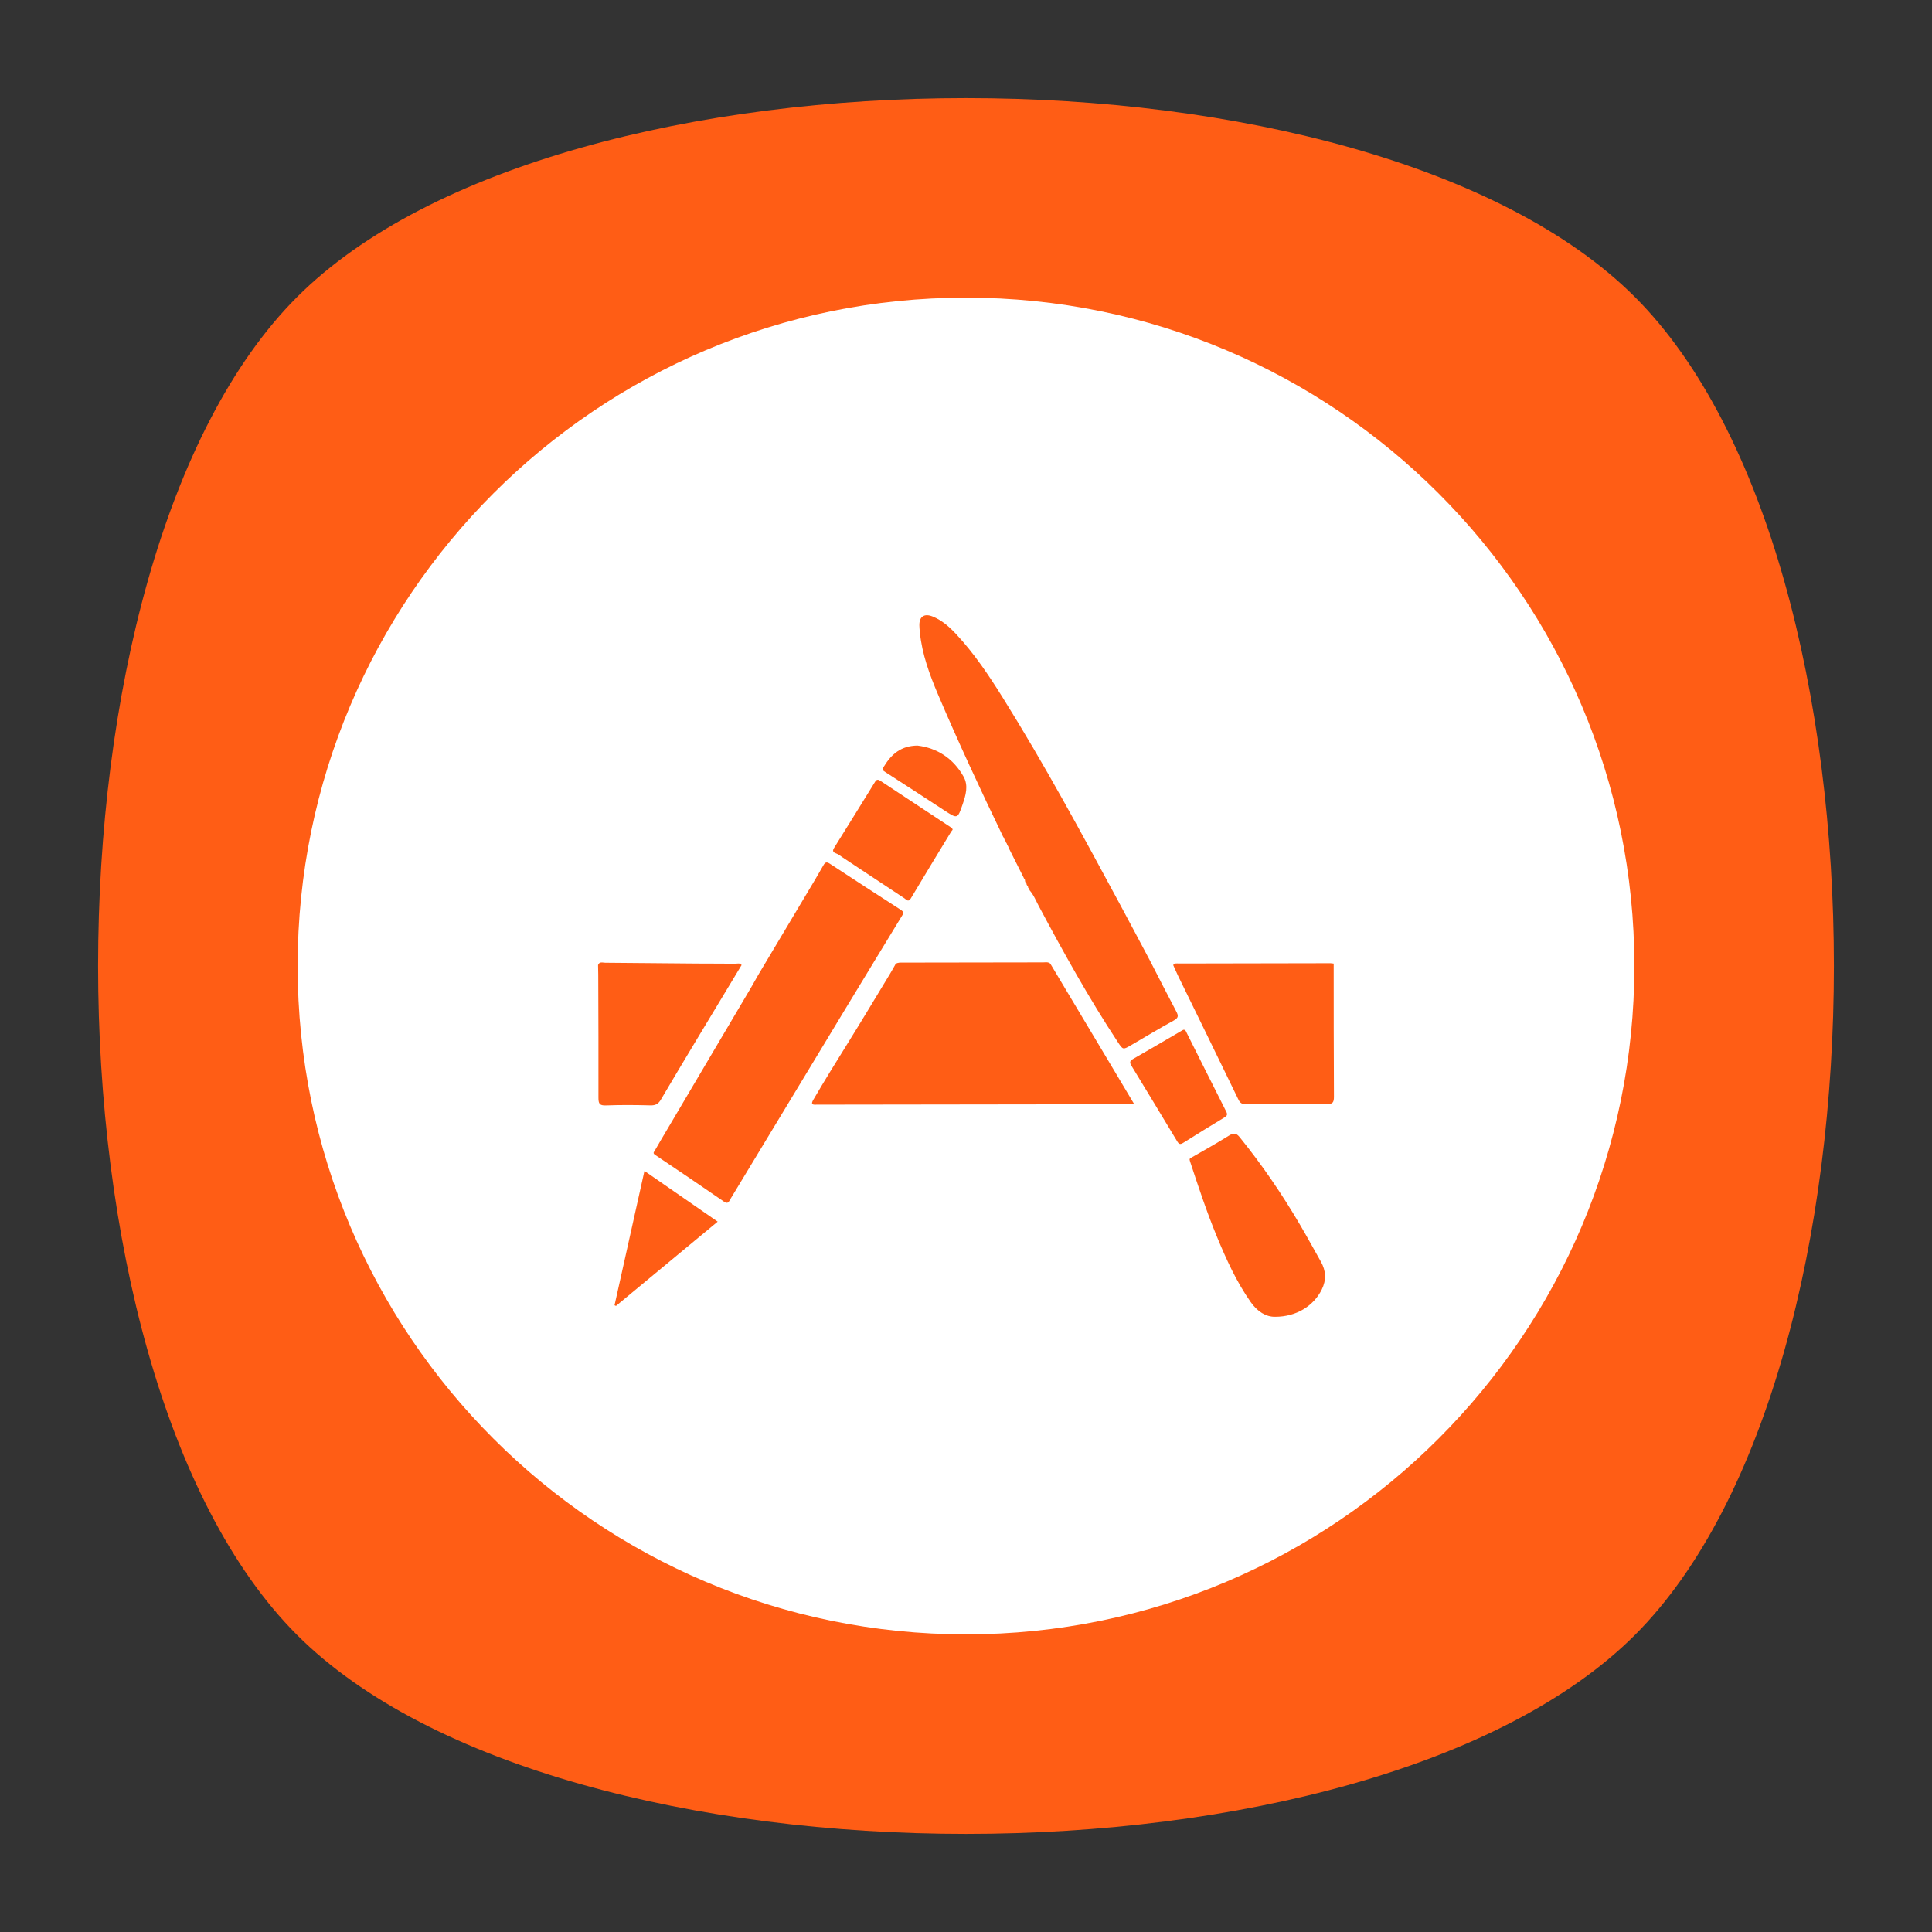 <?xml version="1.0" encoding="UTF-8" standalone="no"?>
<svg
   xmlns:dc="http://purl.org/dc/elements/1.1/"
   xmlns:cc="http://creativecommons.org/ns#"
   xmlns:rdf="http://www.w3.org/1999/02/22-rdf-syntax-ns#"
   xmlns:svg="http://www.w3.org/2000/svg"
   xmlns="http://www.w3.org/2000/svg"
   viewBox="0 0 640 640"
   height="640"
   width="640"
   xml:space="preserve"
   version="1.1"
   id="svg5236"><rect x="0" y="0" width="640" height="640" fill="#333333" stroke="none"/><defs
     id="defs5240"><clipPath
       id="clipPath5250"
       clipPathUnits="userSpaceOnUse"><path
         id="path5252"
         d="M 0,512 512,512 512,0 0,0 0,512 Z" /></clipPath><clipPath
       id="clipPath5258"
       clipPathUnits="userSpaceOnUse"><path
         id="path5260"
         d="m 18.325,493.744 475.4,0 0,-475.488 -475.4,0 0,475.488 z" /></clipPath><clipPath
       id="clipPath5262"
       clipPathUnits="userSpaceOnUse"><path
         id="path5264"
         d="M 448.99,63.029 C 389.293,3.332 122.807,3.332 63.11,63.029 3.413,122.726 3.413,389.312 63.01,449.009 c 59.597,59.696 326.283,59.596 385.98,0 59.697,-59.597 59.597,-326.283 0,-385.98" /></clipPath><radialGradient
       id="radialGradient5270"
       spreadMethod="pad"
       gradientTransform="matrix(237.722,0,0,237.722,256.025,256)"
       gradientUnits="userSpaceOnUse"
       r="1"
       cy="0"
       cx="0"
       fy="0"
       fx="0"><stop
         id="stop5272"
         offset="0"
         style="stop-opacity:1;stop-color:#ffffff" /><stop
         id="stop5274"
         offset="0.859"
         style="stop-opacity:0.141;stop-color:#ffffff" /><stop
         id="stop5276"
         offset="1"
         style="stop-opacity:0;stop-color:#ffffff" /></radialGradient><mask
       id="mask5278"
       height="1"
       width="1"
       y="0"
       x="0"
       maskUnits="userSpaceOnUse"><g
         id="g5280"><g
           id="g5282"><g
             id="g5284"><g
               id="g5286"><path
                 id="path5288"
                 style="fill:url(#radialGradient5270);stroke:none"
                 d="m -32768,32767 65535,0 0,-65535 -65535,0 0,65535 z" /></g></g></g></g></mask><radialGradient
       id="radialGradient5290"
       spreadMethod="pad"
       gradientTransform="matrix(237.722,0,0,237.722,256.025,256)"
       gradientUnits="userSpaceOnUse"
       r="1"
       cy="0"
       cx="0"
       fy="0"
       fx="0"><stop
         id="stop5292"
         offset="0"
         style="stop-opacity:1;stop-color:#010101" /><stop
         id="stop5294"
         offset="0.859"
         style="stop-opacity:1;stop-color:#010101" /><stop
         id="stop5296"
         offset="1"
         style="stop-opacity:1;stop-color:#010101" /></radialGradient><clipPath
       id="clipPath5320"
       clipPathUnits="userSpaceOnUse"><path
         id="path5322"
         d="m 18.325,493.744 475.4,0 0,-475.488 -475.4,0 0,475.488 z" /></clipPath><clipPath
       id="clipPath5324"
       clipPathUnits="userSpaceOnUse"><path
         id="path5326"
         d="M 448.99,63.029 C 389.293,3.332 122.807,3.332 63.11,63.029 3.413,122.726 3.413,389.312 63.01,449.009 c 59.597,59.696 326.283,59.596 385.98,0 59.697,-59.597 59.597,-326.283 0,-385.98" /></clipPath><radialGradient
       id="radialGradient5332"
       spreadMethod="pad"
       gradientTransform="matrix(188.255,188.361,-130.359,130.279,256.025,256.044)"
       gradientUnits="userSpaceOnUse"
       r="1"
       cy="0"
       cx="0"
       fy="0"
       fx="0"><stop
         id="stop5334"
         offset="0"
         style="stop-opacity:1;stop-color:#ffffff" /><stop
         id="stop5336"
         offset="0.859"
         style="stop-opacity:0.141;stop-color:#ffffff" /><stop
         id="stop5338"
         offset="1"
         style="stop-opacity:0;stop-color:#ffffff" /></radialGradient><mask
       id="mask5340"
       height="1"
       width="1"
       y="0"
       x="0"
       maskUnits="userSpaceOnUse"><g
         id="g5342"><g
           id="g5344"><g
             id="g5346"><g
               id="g5348"><path
                 id="path5350"
                 style="fill:url(#radialGradient5332);stroke:none"
                 d="m -32768,32767 65535,0 0,-65535 -65535,0 0,65535 z" /></g></g></g></g></mask><radialGradient
       id="radialGradient5352"
       spreadMethod="pad"
       gradientTransform="matrix(188.255,188.361,-130.359,130.279,256.025,256.044)"
       gradientUnits="userSpaceOnUse"
       r="1"
       cy="0"
       cx="0"
       fy="0"
       fx="0"><stop
         id="stop5354"
         offset="0"
         style="stop-opacity:1;stop-color:#010101" /><stop
         id="stop5356"
         offset="0.859"
         style="stop-opacity:1;stop-color:#010101" /><stop
         id="stop5358"
         offset="1"
         style="stop-opacity:1;stop-color:#010101" /></radialGradient><clipPath
       id="clipPath5382"
       clipPathUnits="userSpaceOnUse"><path
         id="path5384"
         d="m 18.275,493.694 475.387,0 0,-475.438 -475.387,0 0,475.438 z" /></clipPath><clipPath
       id="clipPath5386"
       clipPathUnits="userSpaceOnUse"><path
         id="path5388"
         d="m 63.01,63.029 c 59.697,-59.697 326.183,-59.697 385.88,0 59.697,59.697 59.697,326.183 0,385.88 -59.697,59.696 -326.183,59.696 -385.88,0.1 -59.697,-59.597 -59.597,-326.283 0,-385.98" /></clipPath><radialGradient
       id="radialGradient5394"
       spreadMethod="pad"
       gradientTransform="matrix(-188.288,188.394,130.382,130.302,255.925,255.994)"
       gradientUnits="userSpaceOnUse"
       r="1"
       cy="0"
       cx="0"
       fy="0"
       fx="0"><stop
         id="stop5396"
         offset="0"
         style="stop-opacity:1;stop-color:#ffffff" /><stop
         id="stop5398"
         offset="0.859"
         style="stop-opacity:0.141;stop-color:#ffffff" /><stop
         id="stop5400"
         offset="1"
         style="stop-opacity:0;stop-color:#ffffff" /></radialGradient><mask
       id="mask5402"
       height="1"
       width="1"
       y="0"
       x="0"
       maskUnits="userSpaceOnUse"><g
         id="g5404"><g
           id="g5406"><g
             id="g5408"><g
               id="g5410"><path
                 id="path5412"
                 style="fill:url(#radialGradient5394);stroke:none"
                 d="m -32768,32767 65535,0 0,-65535 -65535,0 0,65535 z" /></g></g></g></g></mask><radialGradient
       id="radialGradient5414"
       spreadMethod="pad"
       gradientTransform="matrix(-188.288,188.394,130.382,130.302,255.925,255.994)"
       gradientUnits="userSpaceOnUse"
       r="1"
       cy="0"
       cx="0"
       fy="0"
       fx="0"><stop
         id="stop5416"
         offset="0"
         style="stop-opacity:1;stop-color:#010101" /><stop
         id="stop5418"
         offset="0.859"
         style="stop-opacity:1;stop-color:#010101" /><stop
         id="stop5420"
         offset="1"
         style="stop-opacity:1;stop-color:#010101" /></radialGradient></defs><g
     transform="matrix(1.25,0,0,-1.25,0,640)"
     id="g5244"><g
       id="g5246"><g
         clip-path="url(#clipPath5250)"
         id="g5248"><g
           id="g5254"><g
             id="g5256" /><g
             id="g5298"><g
               style="opacity:0.4"
               id="g5300"
               clip-path="url(#clipPath5258)"><g
                 id="g5302"><g
                   id="g5304"
                   clip-path="url(#clipPath5262)"><g
                     id="g5306"><g
                       id="g5308" /><g
                       id="g5310"
                       mask="url(#mask5278)"><g
                         id="g5312"><path
                           id="path5314"
                           style="fill:url(#radialGradient5290);stroke:none"
                           d="M 448.99,63.029 C 389.293,3.332 122.807,3.332 63.11,63.029 3.413,122.726 3.413,389.312 63.01,449.009 c 59.597,59.696 326.283,59.596 385.98,0 59.697,-59.597 59.597,-326.283 0,-385.98" /></g></g></g></g></g></g></g></g><g
           id="g5316"><g
             id="g5318" /><g
             id="g5360"><g
               style="opacity:0.4"
               id="g5362"
               clip-path="url(#clipPath5320)"><g
                 id="g5364"><g
                   id="g5366"
                   clip-path="url(#clipPath5324)"><g
                     id="g5368"><g
                       id="g5370" /><g
                       id="g5372"
                       mask="url(#mask5340)"><g
                         id="g5374"><path
                           id="path5376"
                           style="fill:url(#radialGradient5352);stroke:none"
                           d="M 448.99,63.029 C 389.293,3.332 122.807,3.332 63.11,63.029 3.413,122.726 3.413,389.312 63.01,449.009 c 59.597,59.696 326.283,59.596 385.98,0 59.697,-59.597 59.597,-326.283 0,-385.98" /></g></g></g></g></g></g></g></g><g
           id="g5378"><g
             id="g5380" /><g
             id="g5422"><g
               style="opacity:0.4"
               id="g5424"
               clip-path="url(#clipPath5382)"><g
                 id="g5426"><g
                   id="g5428"
                   clip-path="url(#clipPath5386)"><g
                     id="g5430"><g
                       id="g5432" /><g
                       id="g5434"
                       mask="url(#mask5402)"><g
                         id="g5436"><path
                           id="path5438"
                           style="fill:url(#radialGradient5414);stroke:none"
                           d="m 63.01,63.029 c 59.697,-59.697 326.183,-59.697 385.88,0 59.697,59.697 59.697,326.183 0,385.88 -59.697,59.696 -326.183,59.696 -385.88,0.1 -59.697,-59.597 -59.597,-326.283 0,-385.98" /></g></g></g></g></g></g></g></g><g
           transform="translate(433.279,78.721)"
           id="g5440"><path
             id="path5442"
             style="fill:#ff5d15;fill-opacity:1;fill-rule:nonzero;stroke:none"
             d="m 0,0 c -70.294,-70.294 -284.264,-70.294 -354.558,0 -70.295,70.294 -70.295,284.264 0,354.558 70.294,70.295 284.264,70.295 354.558,0 C 70.294,284.264 70.294,70.294 0,0" /></g><g
           transform="translate(256,433.121)"
           id="g5444"><path
             id="path5446"
             style="fill:#ffffff;fill-opacity:1;fill-rule:nonzero;stroke:none"
             d="m 0,0 c 97.821,0 177.121,-79.3 177.121,-177.121 0,-97.821 -79.3,-177.121 -177.121,-177.121 -97.821,0 -177.121,79.3 -177.121,177.121 C -177.121,-79.3 -97.821,0 0,0" /></g><g
           transform="translate(278.35,256.611)"
           id="g5448"><path
             id="path5450"
             style="fill:#ff5d15;fill-opacity:1;fill-rule:nonzero;stroke:none"
             d="M 0,0 C -0.563,0.521 -1.262,0.345 -1.911,0.344 -14.284,0.333 -26.658,0.308 -39.032,0.288 c -0.666,-0.001 -1.339,0.061 -1.941,-0.319 -0.475,-0.837 -0.93,-1.686 -1.429,-2.508 -3.813,-6.284 -7.585,-12.594 -11.471,-18.833 -3.02,-4.848 -6.029,-9.7 -8.907,-14.635 -0.547,-0.938 -0.623,-1.448 0.693,-1.352 0.303,0.022 0.608,0.005 0.913,0.005 26.815,0.036 53.631,0.072 80.446,0.108 0.889,0.002 1.778,0 2.969,0 -2.159,3.625 -4.158,6.987 -6.163,10.343 C 10.721,-17.932 5.359,-8.966 0,0" /></g><g
           transform="translate(239.123,269.442)"
           id="g5452"><path
             id="path5454"
             style="fill:#ff5d15;fill-opacity:1;fill-rule:nonzero;stroke:none"
             d="m 0,0 c 0.535,0.762 0.102,1.116 -0.536,1.528 -6.221,4.01 -12.435,8.032 -18.616,12.102 -0.894,0.587 -1.28,0.473 -1.786,-0.426 -1.39,-2.476 -2.863,-4.904 -4.318,-7.344 -4.285,-7.188 -8.578,-14.372 -12.866,-21.556 -0.623,-1.099 -1.23,-2.207 -1.872,-3.296 -7.517,-12.725 -15.04,-25.447 -22.56,-38.171 -1.019,-1.725 -2.051,-3.445 -3.037,-5.189 -0.186,-0.331 -0.652,-0.662 0.07,-1.145 6.108,-4.085 12.194,-8.205 18.24,-12.38 1.119,-0.772 1.318,0.013 1.717,0.671 10.206,16.883 20.406,33.77 30.624,50.647 C -9.978,-16.363 -4.982,-8.186 0,0" /></g><g
           transform="translate(248.604,327.912)"
           id="g5456"><path
             id="path5458"
             style="fill:#ff5d15;fill-opacity:1;fill-rule:nonzero;stroke:none"
             d="m 0,0 c 5.404,-12.703 11.238,-25.218 17.232,-37.656 0.08,-0.113 0.159,-0.225 0.238,-0.338 0.04,-0.131 0.082,-0.262 0.124,-0.394 0.08,-0.112 0.159,-0.224 0.238,-0.335 0.042,-0.132 0.084,-0.265 0.127,-0.397 0.079,-0.111 0.158,-0.221 0.237,-0.332 0.043,-0.134 0.086,-0.267 0.129,-0.4 0.077,-0.11 0.156,-0.219 0.233,-0.327 0.044,-0.136 0.089,-0.274 0.135,-0.411 1.348,-2.679 2.697,-5.357 4.045,-8.036 l -0.04,0.012 c 0.097,-0.118 0.193,-0.236 0.288,-0.353 0.031,-0.215 0.063,-0.431 0.093,-0.648 0.116,-0.163 0.232,-0.325 0.348,-0.489 0.07,-0.071 0.074,-0.147 0.017,-0.229 0.119,-0.168 0.238,-0.337 0.357,-0.505 0.069,-0.07 0.073,-0.14 0.009,-0.214 0.121,-0.174 0.243,-0.348 0.364,-0.522 0.069,-0.067 0.08,-0.142 0.03,-0.225 1.104,-1.227 1.695,-2.76 2.455,-4.185 6.537,-12.276 13.294,-24.424 20.946,-36.052 1.389,-2.112 1.392,-2.111 3.507,-0.878 3.778,2.201 7.519,4.466 11.353,6.562 1.256,0.687 1.258,1.255 0.659,2.382 -2.359,4.445 -4.632,8.937 -6.938,13.41 -2.696,5.063 -5.371,10.138 -8.094,15.186 -9.945,18.441 -19.9,36.878 -31.007,54.658 -3.683,5.895 -7.558,11.682 -12.328,16.784 -1.776,1.9 -3.728,3.636 -6.203,4.642 -2.206,0.896 -3.567,-0.006 -3.519,-2.368 0.013,-0.605 0.073,-1.211 0.133,-1.813 C -4.255,10.72 -2.246,5.281 0,0" /></g><g
           transform="translate(353.441,256.638)"
           id="g5460"><path
             id="path5462"
             style="fill:#ff5d15;fill-opacity:1;fill-rule:nonzero;stroke:none"
             d="M 0,0 C -0.301,0.034 -0.6,0.1 -0.901,0.1 -14.279,0.08 -27.659,0.056 -41.037,0.024 c -0.523,-0.002 -1.118,0.161 -1.495,-0.412 0.448,-0.988 0.871,-1.99 1.348,-2.965 5.315,-10.888 10.654,-21.765 15.93,-32.672 0.473,-0.978 1.015,-1.256 2.042,-1.248 7.111,0.058 14.225,0.124 21.334,0.024 1.713,-0.024 1.954,0.548 1.946,2.053 C -0.002,-23.464 0.011,-11.732 0,0" /></g><g
           transform="translate(172.411,219.064)"
           id="g5464"><path
             id="path5466"
             style="fill:#ff5d15;fill-opacity:1;fill-rule:nonzero;stroke:none"
             d="m 0,0 c 1.334,-0.034 2.08,0.424 2.727,1.525 3.05,5.191 6.147,10.355 9.248,15.517 4.038,6.721 8.095,13.431 12.144,20.146 -0.449,0.63 -1.115,0.348 -1.681,0.355 -3.406,0.037 -6.811,0.018 -10.216,0.045 -8.085,0.068 -16.172,0.16 -24.257,0.211 -0.654,0.003 -1.515,0.387 -1.885,-0.605 0.017,-0.85 0.047,-1.7 0.05,-2.55 0.03,-10.872 0.083,-21.747 0.051,-32.62 -0.003,-1.52 0.272,-2.104 1.976,-2.038 C -7.899,0.141 -3.946,0.103 0,0" /></g><g
           transform="translate(344.598,187.289)"
           id="g5468"><path
             id="path5470"
             style="fill:#ff5d15;fill-opacity:1;fill-rule:nonzero;stroke:none"
             d="m 0,0 c -4.788,8.171 -10.105,15.977 -16.069,23.345 -0.952,1.175 -1.634,1.161 -2.826,0.424 -3.256,-2.012 -6.582,-3.908 -9.91,-5.796 -0.504,-0.287 -0.654,-0.332 -0.433,-1.005 2.198,-6.687 4.408,-13.368 7.091,-19.88 2.498,-6.063 5.198,-12.024 8.989,-17.426 1.765,-2.514 4.055,-3.971 6.501,-3.911 5.575,-0.009 10.164,2.85 12.325,7.19 1.267,2.544 1.146,5.008 -0.237,7.452 C 3.622,-6.406 1.86,-3.174 0,0" /></g><g
           transform="translate(324.98,217.384)"
           id="g5472"><path
             id="path5474"
             style="fill:#ff5d15;fill-opacity:1;fill-rule:nonzero;stroke:none"
             d="m 0,0 c -3.536,6.975 -7.022,13.976 -10.526,20.966 -0.182,0.363 -0.288,0.836 -0.879,0.738 -0.153,-0.085 -0.311,-0.172 -0.468,-0.263 -4.297,-2.505 -8.579,-5.036 -12.899,-7.498 -1.039,-0.592 -0.717,-1.175 -0.28,-1.895 4.014,-6.614 8.038,-13.223 12.015,-19.859 0.483,-0.805 0.817,-0.948 1.648,-0.422 3.585,2.272 7.21,4.481 10.839,6.683 C 0.108,-1.15 0.428,-0.844 0,0" /></g><g
           transform="translate(162.859,166.093)"
           id="g5476"><path
             id="path5478"
             style="fill:#ff5d15;fill-opacity:1;fill-rule:nonzero;stroke:none"
             d="M 0,0 C 0.127,-0.059 0.255,-0.118 0.382,-0.178 9.33,7.238 18.278,14.654 27.334,22.159 20.84,26.656 14.505,31.043 7.926,35.598 5.24,23.537 2.62,11.769 0,0" /></g><g
           transform="translate(221.575,285.836)"
           id="g5480"><path
             id="path5482"
             style="fill:#ff5d15;fill-opacity:1;fill-rule:nonzero;stroke:none"
             d="m 0,0 c 0.615,-0.213 1.145,-0.673 1.701,-1.042 5.47,-3.623 10.934,-7.258 16.417,-10.865 0.509,-0.335 1.015,-1.139 1.699,0.009 3.51,5.897 7.09,11.752 10.648,17.62 0.124,0.203 0.293,0.38 0.419,0.54 -0.041,0.397 -0.309,0.537 -0.56,0.703 C 24.136,11.046 17.945,15.126 11.765,19.22 11.15,19.626 10.76,19.683 10.311,18.95 6.724,13.112 3.102,7.297 -0.517,1.48 -0.978,0.742 -0.903,0.313 0,0" /></g><g
           transform="translate(234.637,307.381)"
           id="g5484"><path
             id="path5486"
             style="fill:#ff5d15;fill-opacity:1;fill-rule:nonzero;stroke:none"
             d="m 0,0 c 5.254,-3.369 10.476,-6.791 15.706,-10.199 3.396,-2.213 3.43,-2.23 4.752,1.631 0.832,2.428 1.61,4.99 0.243,7.403 C 17.952,3.685 13.697,6.394 8.499,7.036 4.143,6.979 1.625,4.772 -0.356,1.541 -0.919,0.626 -0.749,0.48 0,0" /></g></g></g></g></svg>